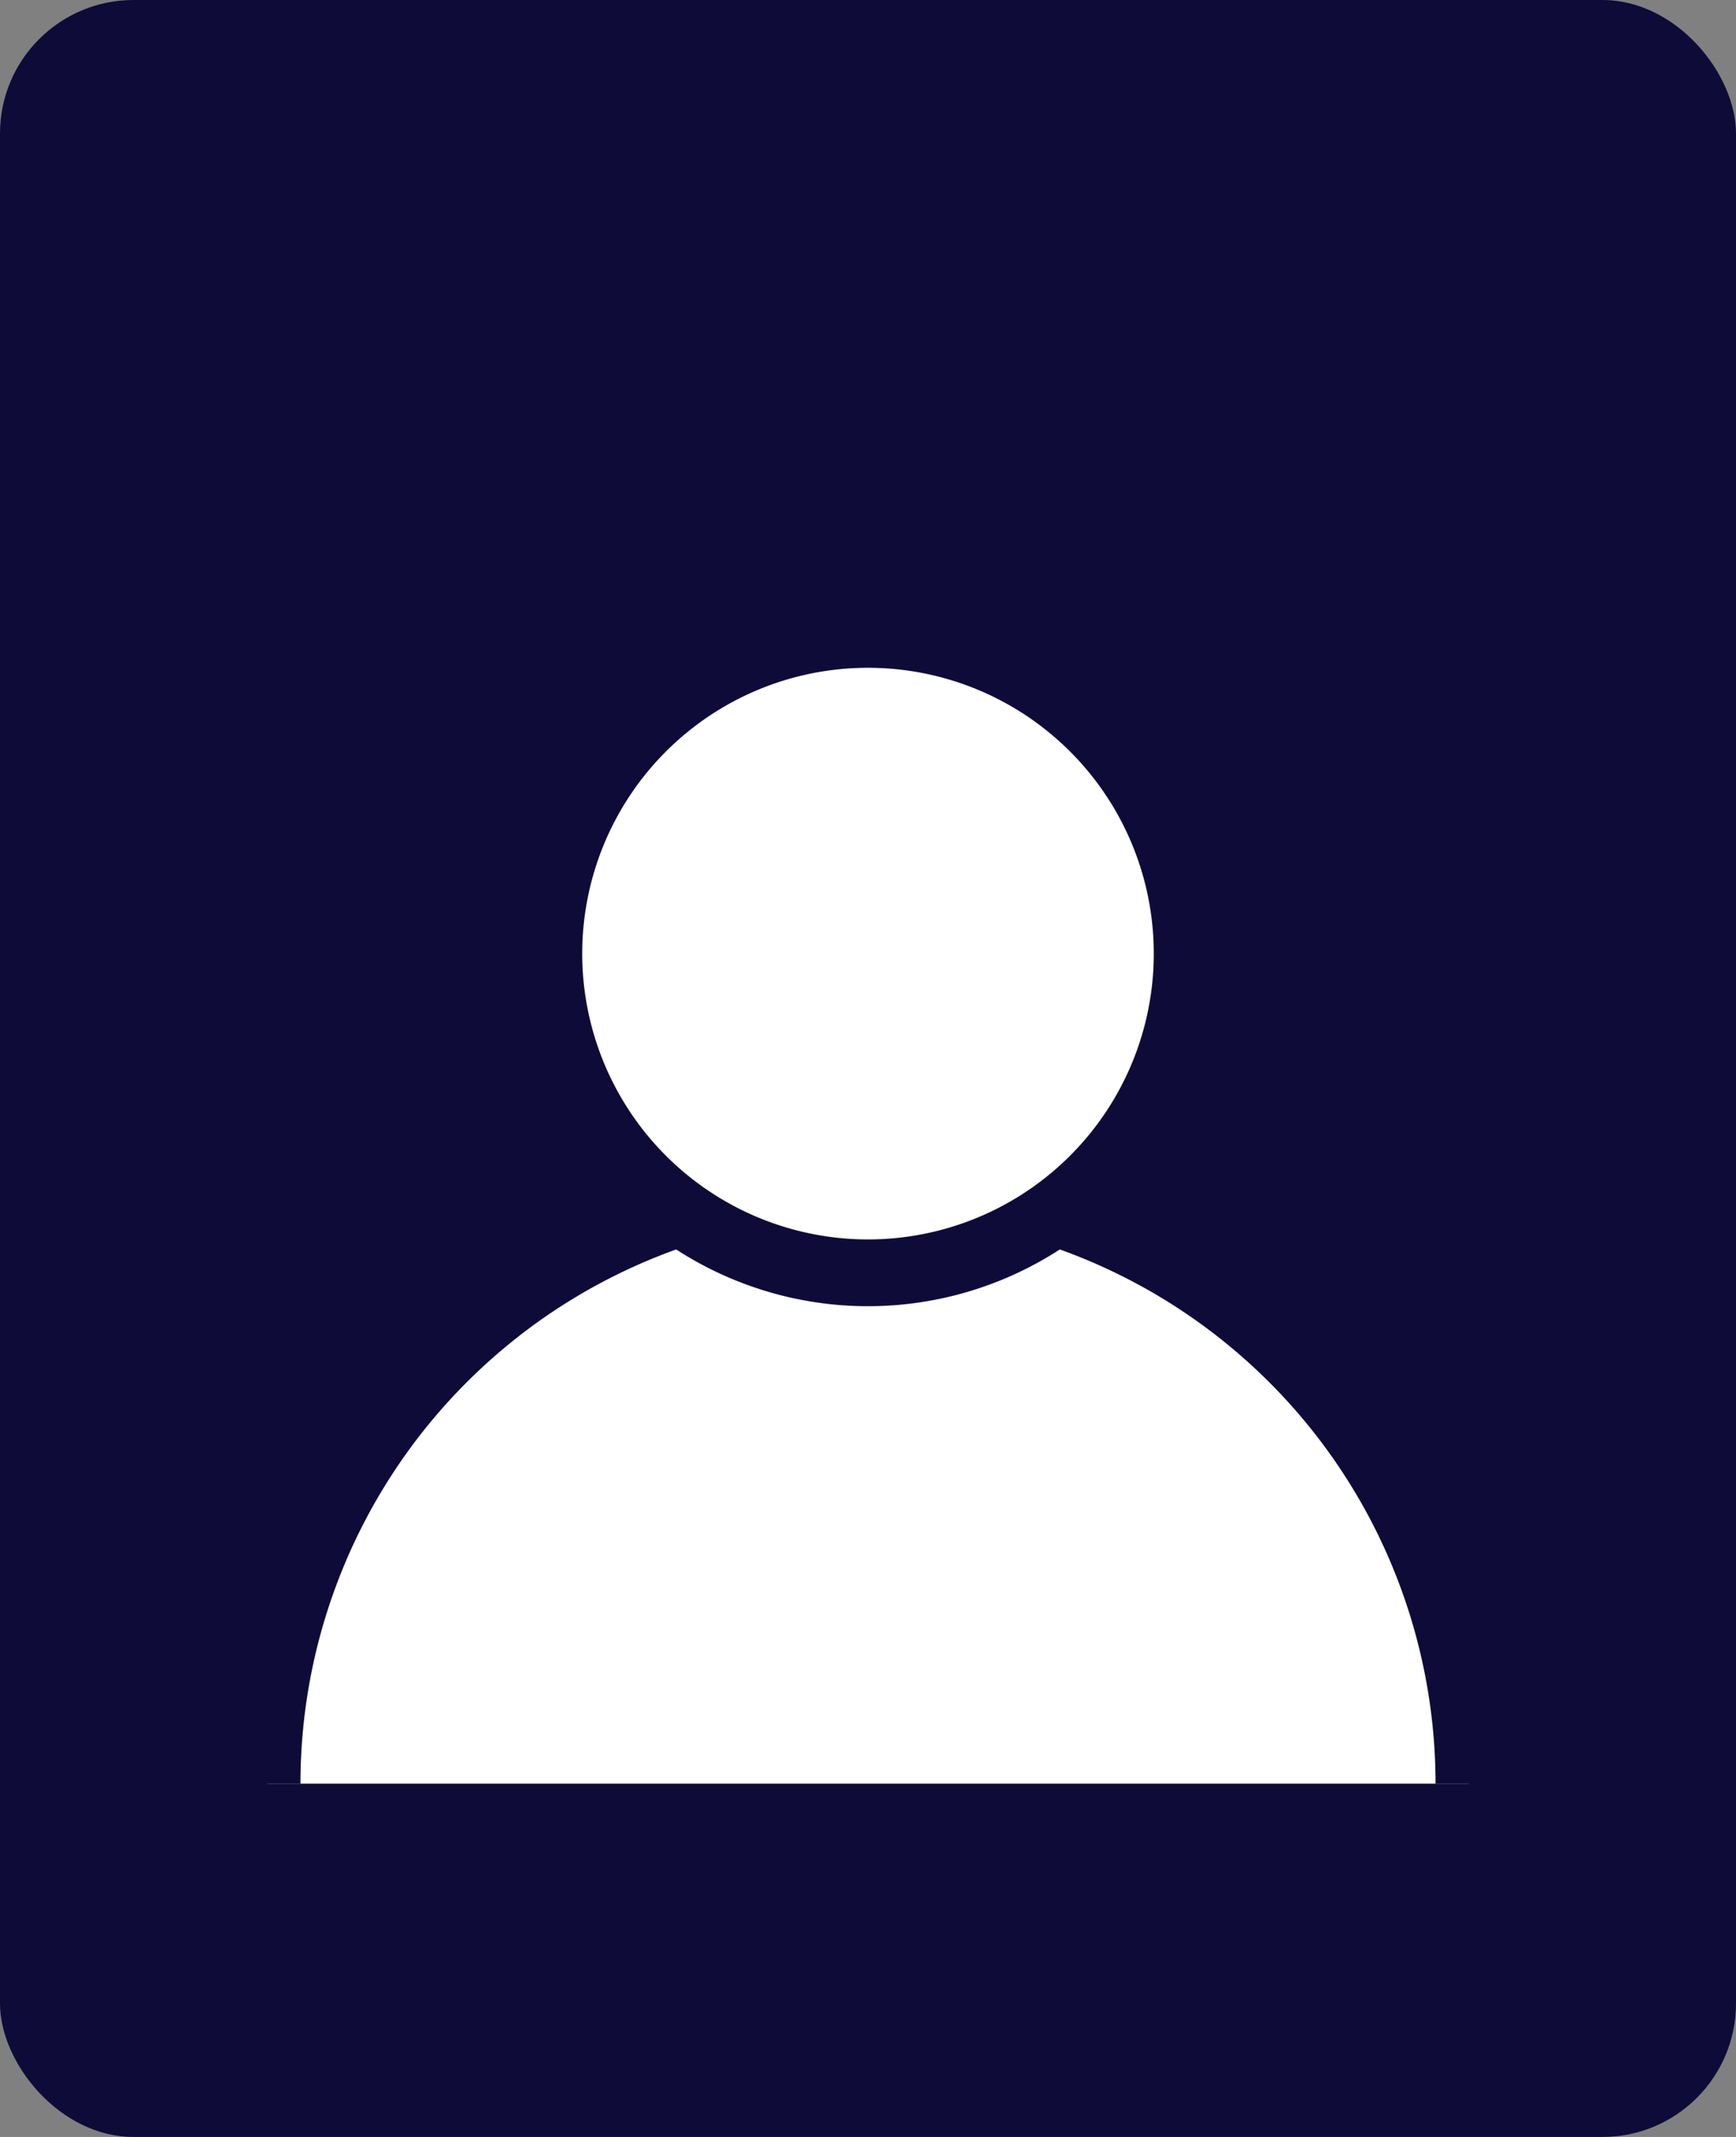 <svg xmlns="http://www.w3.org/2000/svg" viewBox="0 0 26 32"><rect x="0" y="0" width="26" height="32" fill="#808080" stroke="none"/><defs><style>.cls-1{fill:#0f0b38;}.cls-2,.cls-3{fill:#fff;}.cls-2{stroke:#0f0b38;stroke-miterlimit:10;}</style></defs><title>services-portraitsAsset 22</title><g id="Layer_2" data-name="Layer 2"><g id="Video_Photography" data-name="Video &amp; Photography"><rect class="cls-1" width="26" height="32" rx="2"/><path class="cls-2" d="M4,26.71a9,9,0,0,1,18,0"/><circle class="cls-3" cx="13" cy="14.29" r="4.78"/><path class="cls-1" d="M13,10a4.28,4.28,0,1,1-4.28,4.27A4.28,4.28,0,0,1,13,10m0-1a5.28,5.28,0,1,0,5.28,5.27A5.28,5.28,0,0,0,13,9Z"/></g></g></svg>